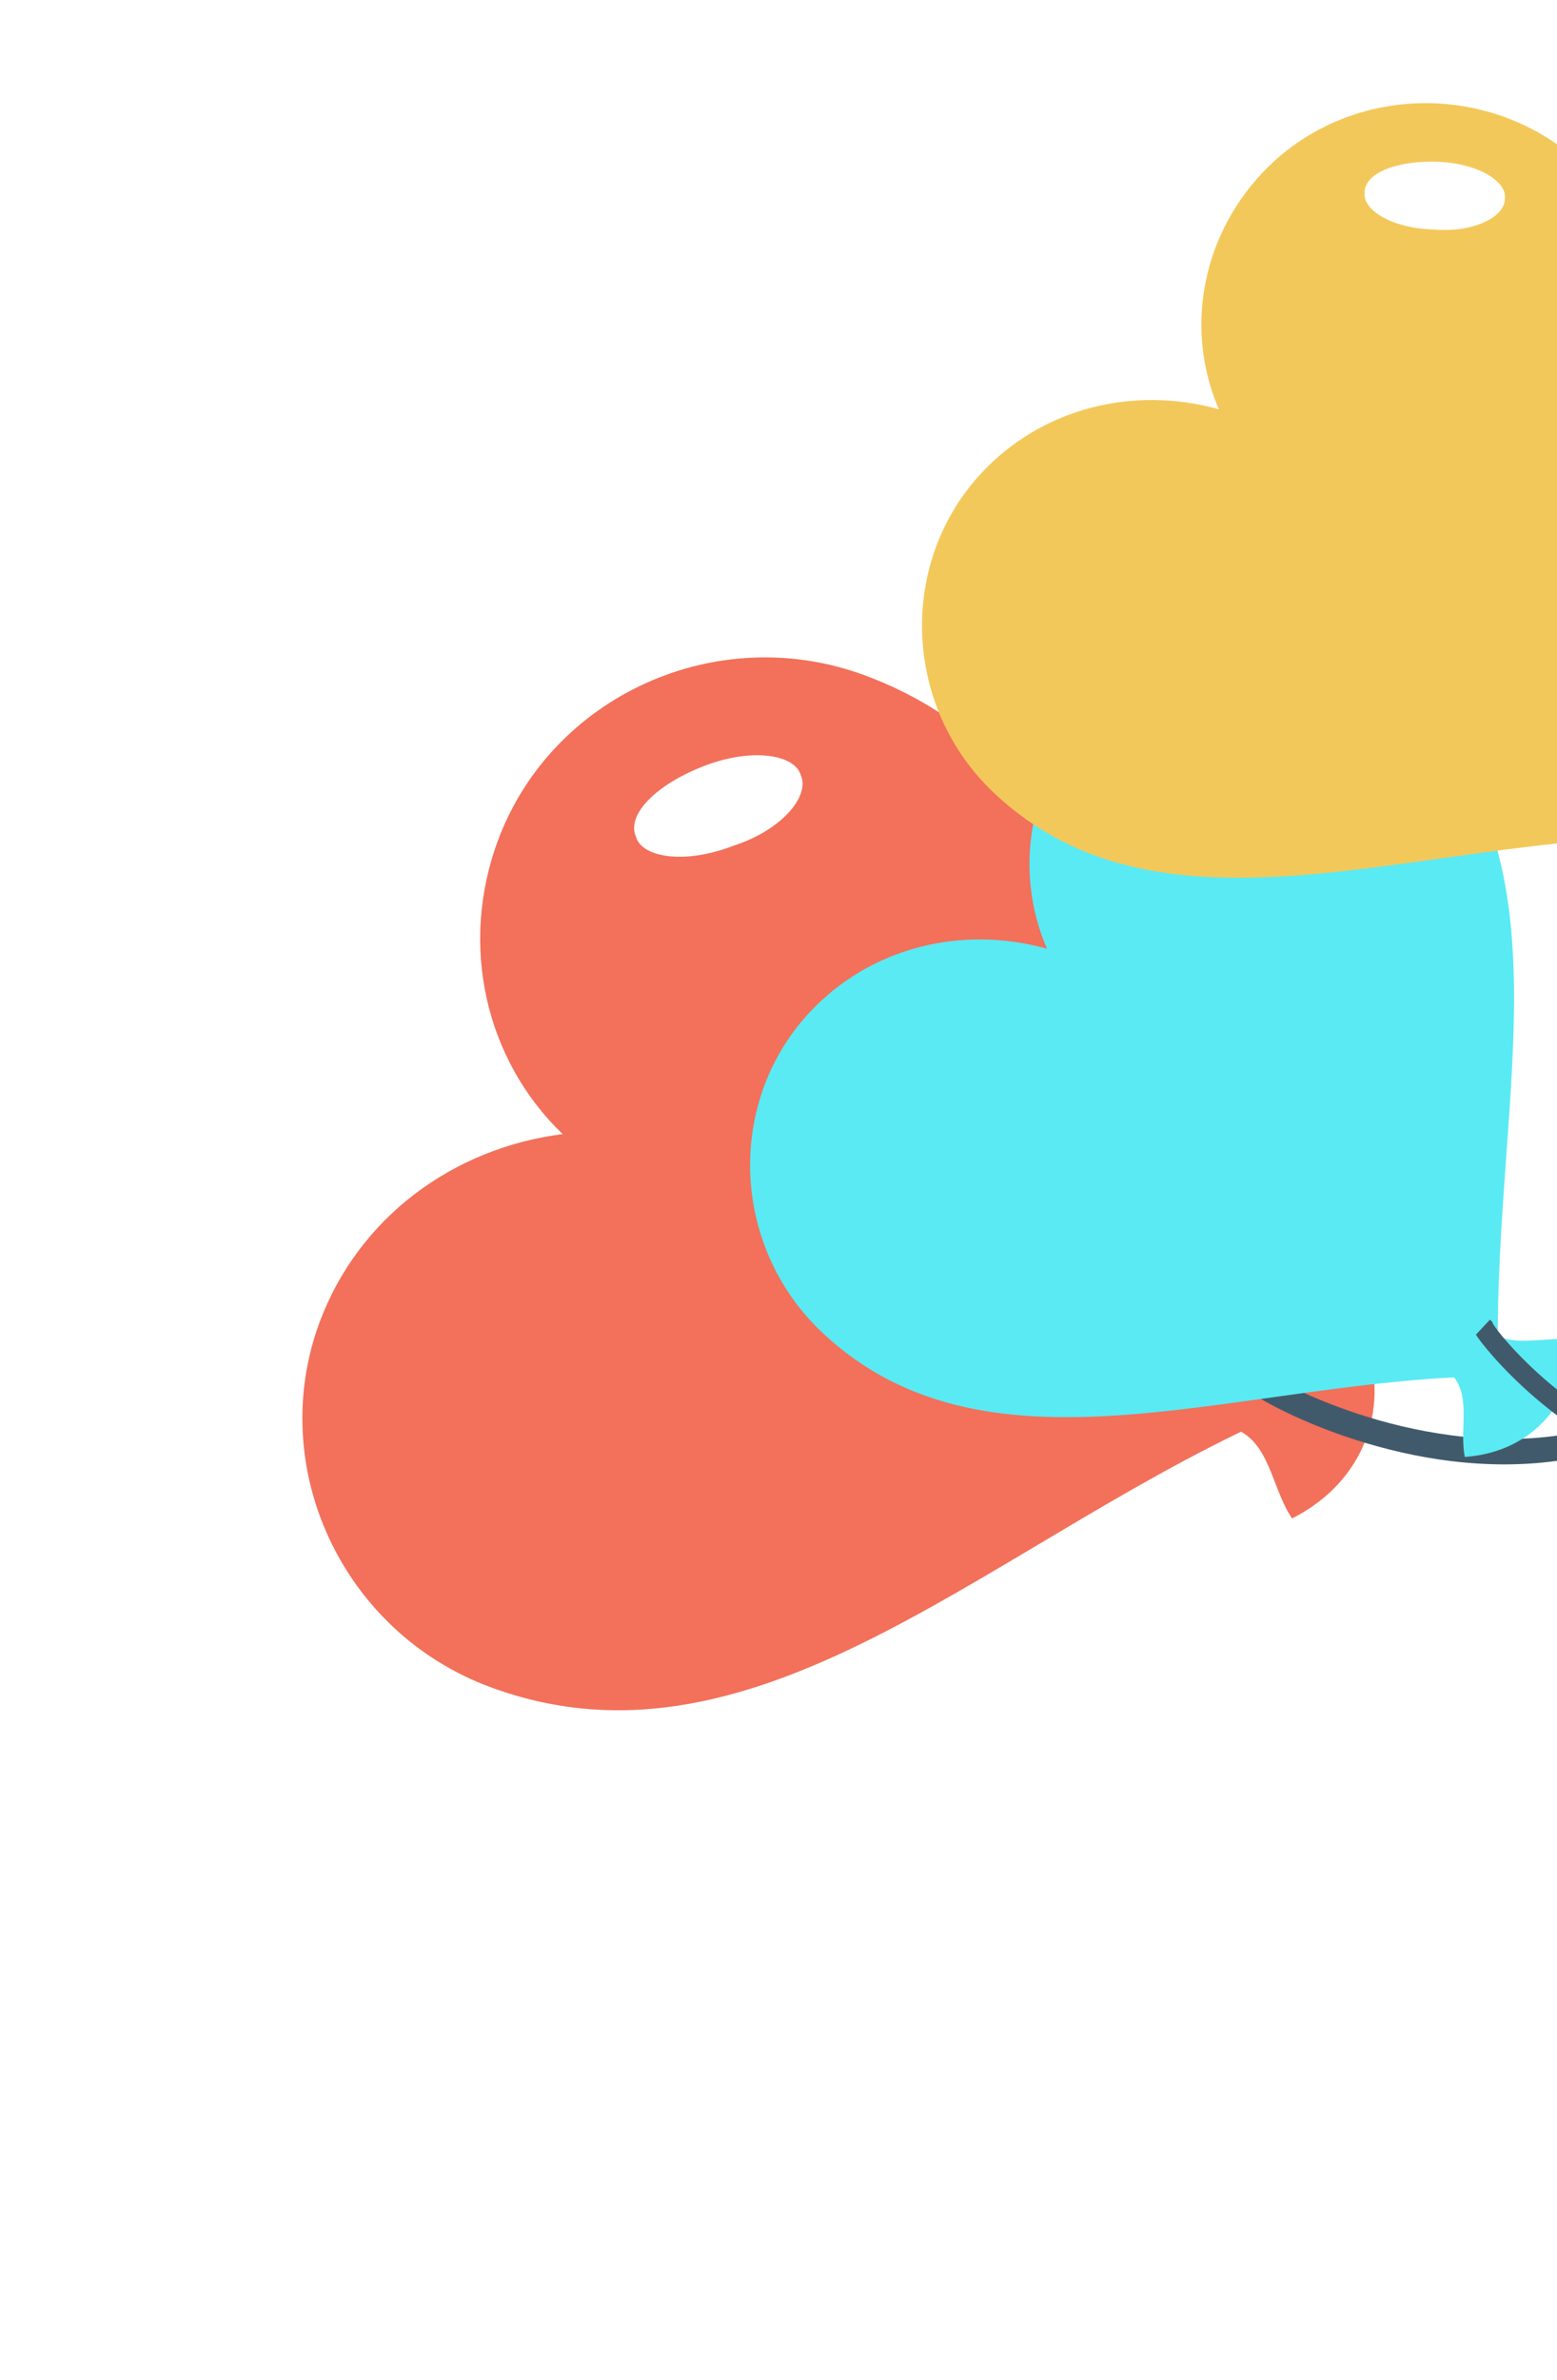 <svg width="305" height="466" viewBox="0 0 305 466" fill="none" xmlns="http://www.w3.org/2000/svg">
<g filter="url(#filter0_d)">
<path d="M253.014 271.848C225.788 212.596 222.088 147.753 169.415 128.246C140.327 117.473 108.007 132.324 97.526 160.626C89.956 181.066 95.053 203.515 110.223 218.073C88.647 220.811 70.159 234.525 62.589 254.966C52.107 283.268 66.958 315.587 96.046 326.359C149.505 346.157 195.712 296.221 253.014 271.848Z" fill="#F3705A"/>
<path d="M266.786 256.386C272.931 271.177 267.399 286.114 253.102 293.335C249.055 287.366 248.822 278.34 241.747 275.72C243.493 271.003 244.949 267.072 246.696 262.355C252.985 264.684 259.827 258.279 266.786 256.386Z" fill="#F3705A"/>
<path d="M137.795 146.037C147.199 142.368 155.644 143.707 156.837 147.725C158.818 152.035 152.762 158.731 143.648 161.614C134.243 165.283 125.799 163.944 124.605 159.926C122.625 155.616 128.39 149.706 137.795 146.037Z" fill="white"/>
<path d="M305.628 277.028C276.307 281.367 248.18 265.587 248.471 264.801L247.685 264.51L245.938 269.227C248.005 270.887 276.132 286.667 306.531 281.833C335.065 277.203 371.026 312.87 371.52 313.947C372.801 315.316 374.665 315.112 375.247 313.54L375.539 312.753C375.83 311.967 375.334 310.89 374.84 309.813C374.346 308.735 337.103 271.699 305.628 277.028Z" fill="#415A6B"/>
</g>
<g filter="url(#filter1_d)">
<path d="M293.514 265.457C291.797 213.453 309.115 164.607 276.394 133.978C258.324 117.063 229.958 118 213.501 135.582C201.615 148.279 198.426 166.369 205.087 181.767C188.369 177.113 170.529 181.489 158.643 194.187C142.185 211.768 143.122 240.134 161.192 257.049C194.401 288.135 243.827 265.678 293.514 265.457Z" fill="#5AEAF3"/>
</g>
<g filter="url(#filter2_d)">
<path d="M308.425 258.338C308.374 271.119 299.688 280.398 286.939 281.292C285.806 275.65 288.424 268.938 284.029 264.823C286.772 261.893 289.057 259.451 291.8 256.521C295.707 260.178 302.72 257.58 308.425 258.338Z" fill="#5AEAF3"/>
</g>
<path d="M247.634 137.294C255.686 137.501 261.485 141.096 261.121 144.421C261.246 148.203 254.721 151.258 247.125 150.562C239.073 150.355 233.274 146.76 233.638 143.435C233.513 139.653 239.581 137.086 247.634 137.294Z" fill="white"/>
<path d="M330.62 285.528C307.709 279.659 291.893 259.357 292.35 258.869L291.862 258.412L289.119 261.342C290.127 263.202 305.942 283.504 329.799 289.342C352.222 294.754 367.654 332.107 367.685 333.052C368.204 334.455 369.638 334.881 370.552 333.904L371.01 333.416C371.467 332.927 371.435 331.982 371.405 331.037C371.374 330.091 355.422 291.335 330.62 285.528Z" fill="#415A6B"/>
<g filter="url(#filter3_d)">
<path d="M327.19 159.831C325.472 107.827 342.79 58.981 310.069 28.352C291.999 11.438 263.633 12.374 247.176 29.956C235.29 42.653 232.102 60.743 238.762 76.141C222.044 71.487 204.204 75.863 192.318 88.561C175.861 106.142 176.797 134.508 194.867 151.423C228.077 182.509 277.503 160.052 327.19 159.831Z" fill="#F3C85A"/>
</g>
<path d="M281.309 31.668C289.361 31.875 295.16 35.47 294.796 38.795C294.921 42.577 288.396 45.632 280.801 44.936C272.748 44.729 266.95 41.134 267.313 37.809C267.189 34.027 273.257 31.46 281.309 31.668Z" fill="white"/>
<defs>
<filter id="filter0_d" x="39.373" y="108.739" width="340.253" height="270.166" filterUnits="userSpaceOnUse" color-interpolation-filters="sRGB">
<feFlood flood-opacity="0" result="BackgroundImageFix"/>
<feColorMatrix in="SourceAlpha" type="matrix" values="0 0 0 0 0 0 0 0 0 0 0 0 0 0 0 0 0 0 127 0"/>
<feOffset dy="4"/>
<feGaussianBlur stdDeviation="2"/>
<feColorMatrix type="matrix" values="0 0 0 0 0 0 0 0 0 0 0 0 0 0 0 0 0 0 0.25 0"/>
<feBlend mode="normal" in2="BackgroundImageFix" result="effect1_dropShadow"/>
<feBlend mode="normal" in="SourceGraphic" in2="effect1_dropShadow" result="shape"/>
</filter>
<filter id="filter1_d" x="124.471" y="103.349" width="230.644" height="231.644" filterUnits="userSpaceOnUse" color-interpolation-filters="sRGB">
<feFlood flood-opacity="0" result="BackgroundImageFix"/>
<feColorMatrix in="SourceAlpha" type="matrix" values="0 0 0 0 0 0 0 0 0 0 0 0 0 0 0 0 0 0 127 0"/>
<feOffset dy="4"/>
<feGaussianBlur stdDeviation="2"/>
<feColorMatrix type="matrix" values="0 0 0 0 0 0 0 0 0 0 0 0 0 0 0 0 0 0 0.25 0"/>
<feBlend mode="normal" in2="BackgroundImageFix" result="effect1_dropShadow"/>
<feBlend mode="normal" in="SourceGraphic" in2="effect1_dropShadow" result="shape"/>
</filter>
<filter id="filter2_d" x="280.029" y="256.521" width="32.396" height="32.771" filterUnits="userSpaceOnUse" color-interpolation-filters="sRGB">
<feFlood flood-opacity="0" result="BackgroundImageFix"/>
<feColorMatrix in="SourceAlpha" type="matrix" values="0 0 0 0 0 0 0 0 0 0 0 0 0 0 0 0 0 0 127 0"/>
<feOffset dy="4"/>
<feGaussianBlur stdDeviation="2"/>
<feColorMatrix type="matrix" values="0 0 0 0 0 0 0 0 0 0 0 0 0 0 0 0 0 0 0.25 0"/>
<feBlend mode="normal" in2="BackgroundImageFix" result="effect1_dropShadow"/>
<feBlend mode="normal" in="SourceGraphic" in2="effect1_dropShadow" result="shape"/>
</filter>
<filter id="filter3_d" x="158.146" y="-2.277" width="230.644" height="231.644" filterUnits="userSpaceOnUse" color-interpolation-filters="sRGB">
<feFlood flood-opacity="0" result="BackgroundImageFix"/>
<feColorMatrix in="SourceAlpha" type="matrix" values="0 0 0 0 0 0 0 0 0 0 0 0 0 0 0 0 0 0 127 0"/>
<feOffset dy="4"/>
<feGaussianBlur stdDeviation="2"/>
<feColorMatrix type="matrix" values="0 0 0 0 0 0 0 0 0 0 0 0 0 0 0 0 0 0 0.25 0"/>
<feBlend mode="normal" in2="BackgroundImageFix" result="effect1_dropShadow"/>
<feBlend mode="normal" in="SourceGraphic" in2="effect1_dropShadow" result="shape"/>
</filter>
</defs>
</svg>
